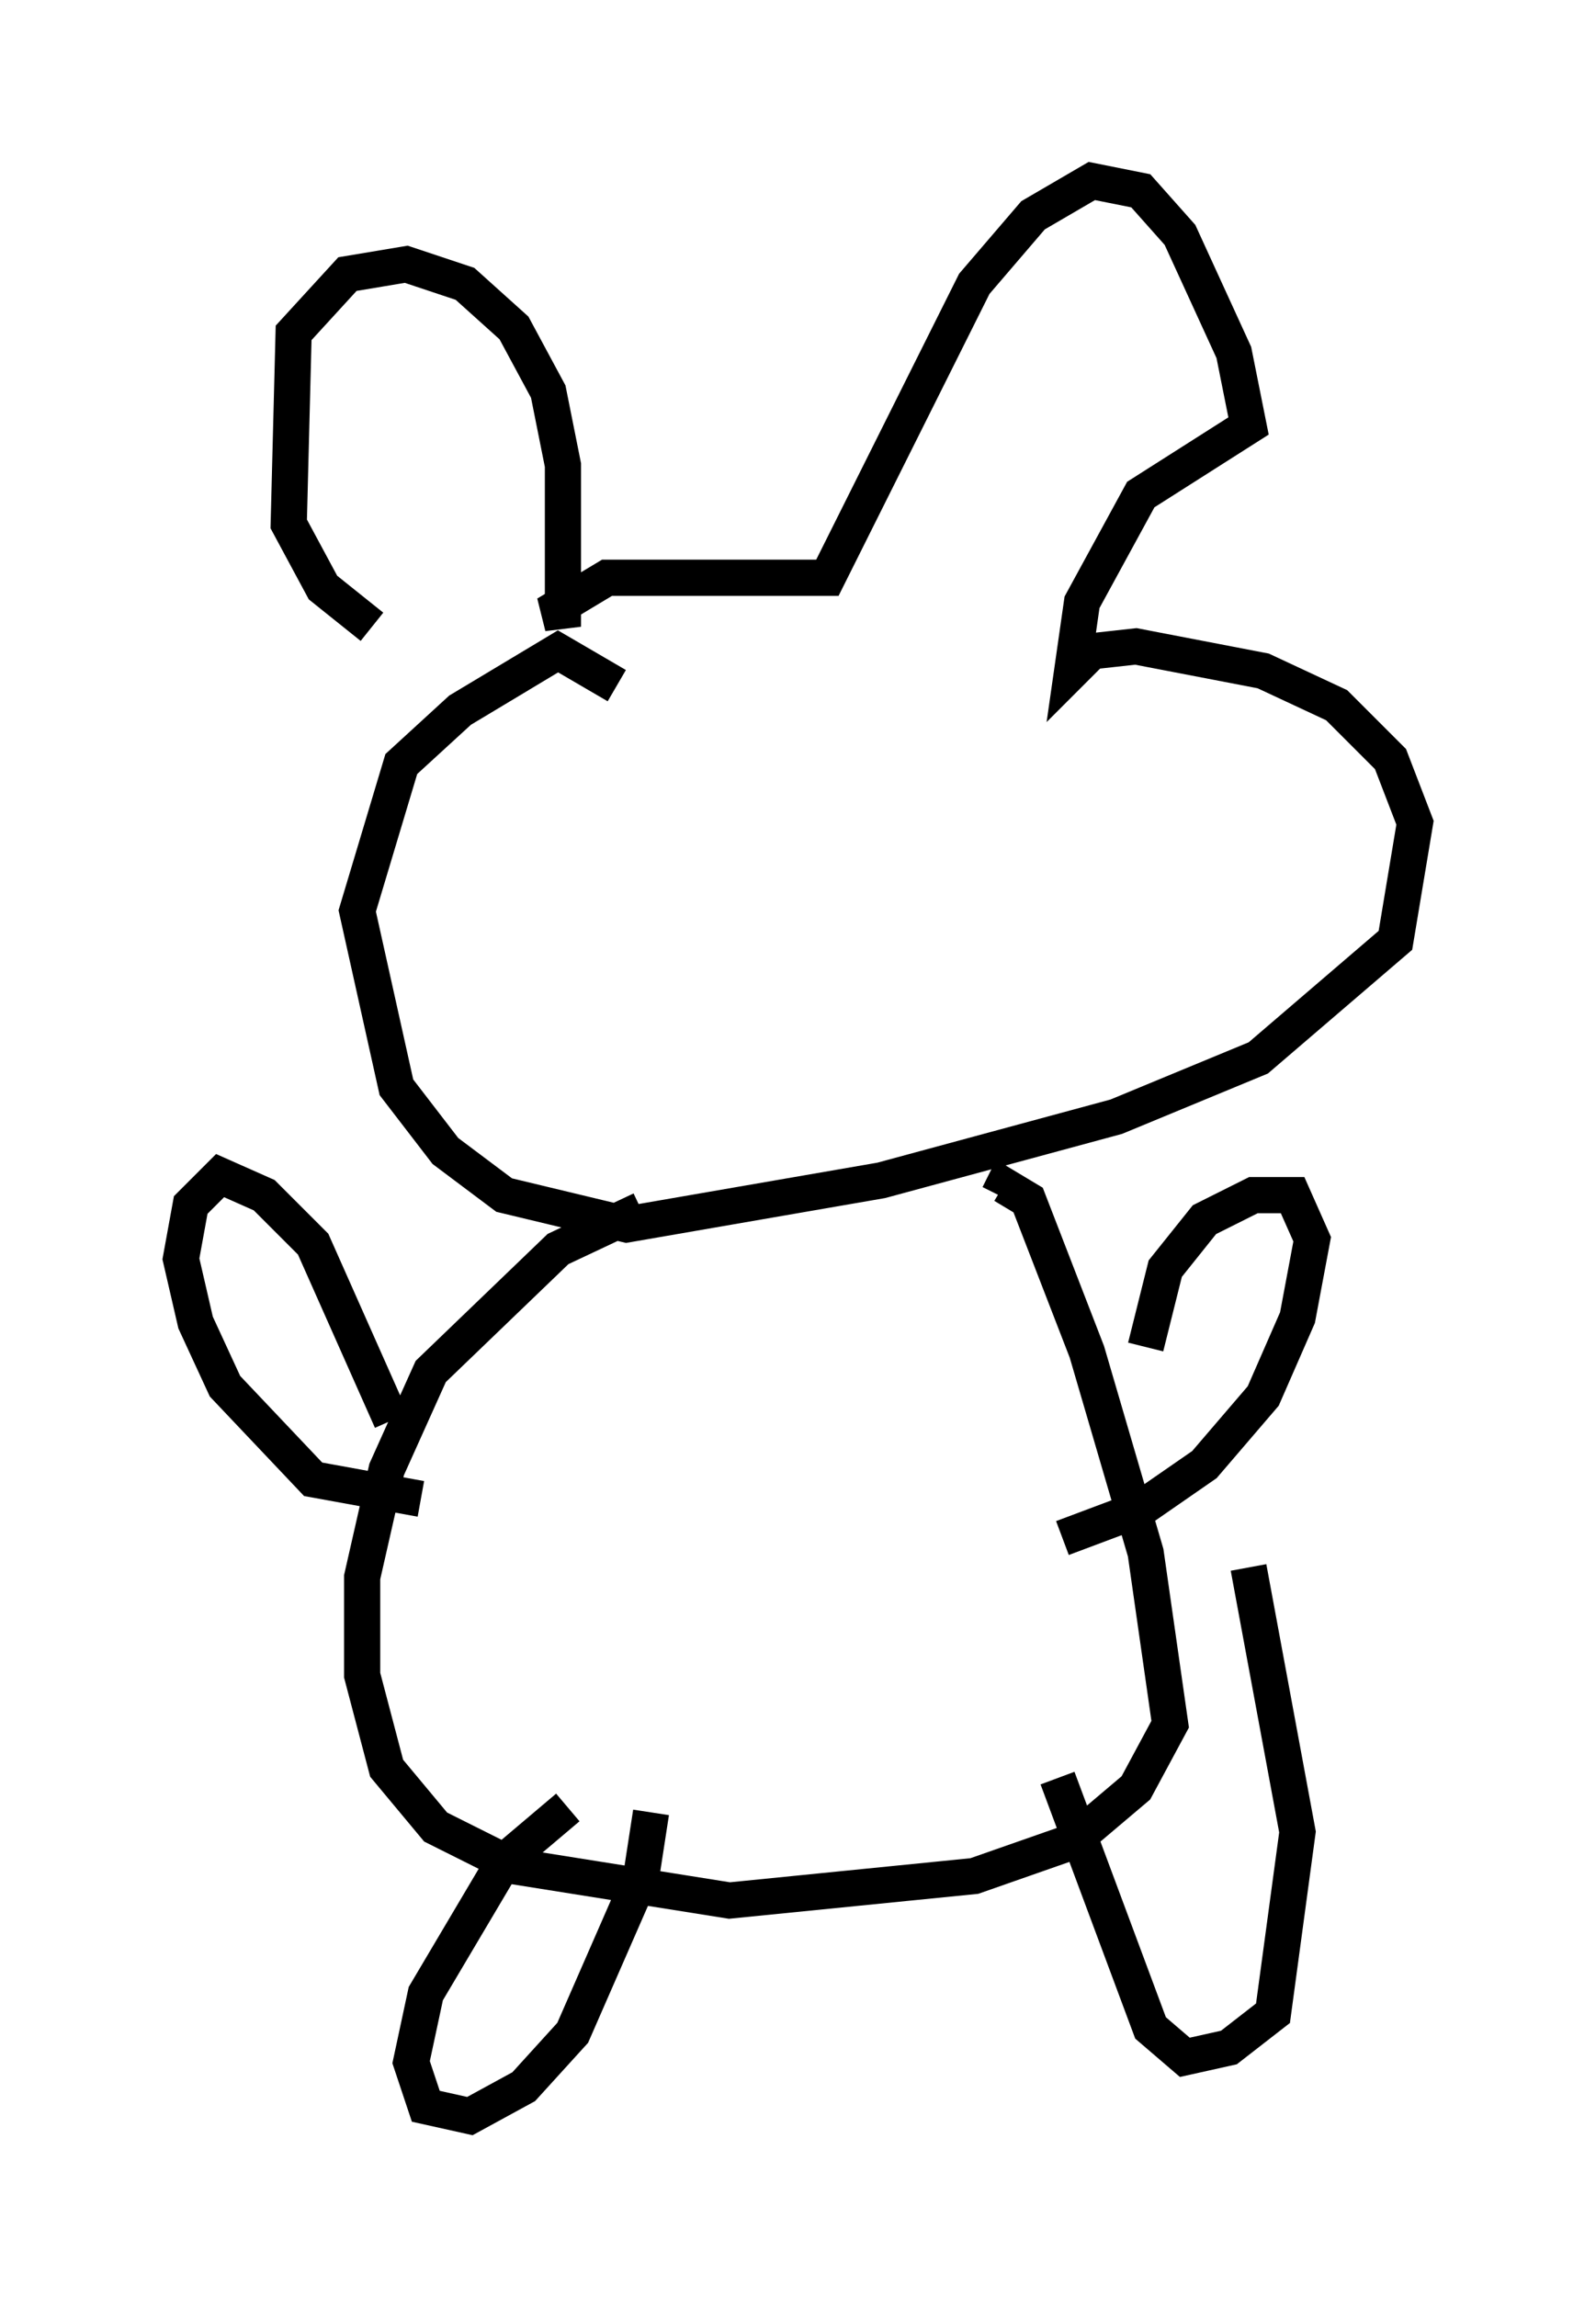 <?xml version="1.0" encoding="utf-8" ?>
<svg baseProfile="full" height="63.45" version="1.1" width="44.1" xmlns="http://www.w3.org/2000/svg" xmlns:ev="http://www.w3.org/2001/xml-events" xmlns:xlink="http://www.w3.org/1999/xlink"><defs /><rect fill="white" height="63.45" width="44.1" x="0" y="0" /><path d="M13.796, 18.667 m-3.518, -1.353 l-1.353, -1.083 -0.947, -1.759 l0.135, -5.277 1.488, -1.624 l1.624, -0.271 1.624, 0.541 l1.353, 1.218 0.947, 1.759 l0.406, 2.03 0.0, 4.465 l-0.135, -0.541 1.353, -0.812 l6.089, 0.0 4.059, -8.119 l1.624, -1.894 1.624, -0.947 l1.353, 0.271 1.083, 1.218 l1.488, 3.248 0.406, 2.03 l-2.977, 1.894 -1.624, 2.977 l-0.271, 1.894 0.541, -0.541 l1.218, -0.135 3.518, 0.677 l2.03, 0.947 1.488, 1.488 l0.677, 1.759 -0.541, 3.248 l-3.789, 3.248 -3.924, 1.624 l-6.495, 1.759 -7.036, 1.218 l-3.383, -0.812 -1.624, -1.218 l-1.353, -1.759 -1.083, -4.871 l1.218, -4.059 1.624, -1.488 l2.706, -1.624 1.624, 0.947 m0.677, 14.479 l-2.3, 1.083 -3.518, 3.383 l-1.218, 2.706 -0.677, 2.977 l0.0, 2.706 0.677, 2.571 l1.353, 1.624 2.165, 1.083 l5.954, 0.947 6.766, -0.677 l2.706, -0.947 1.759, -1.488 l0.947, -1.759 -0.677, -4.736 l-1.624, -5.548 -1.624, -4.195 l-0.677, -0.406 -0.135, 0.271 m-16.779, 6.225 l-2.165, -4.871 -1.353, -1.353 l-1.218, -0.541 -0.812, 0.812 l-0.271, 1.488 0.406, 1.759 l0.812, 1.759 2.436, 2.571 l2.977, 0.541 m20.027, -4.195 l0.541, -2.165 1.083, -1.353 l1.353, -0.677 1.083, 0.0 l0.541, 1.218 -0.406, 2.165 l-0.947, 2.165 -1.624, 1.894 l-1.759, 1.218 -2.165, 0.812 m-13.667, 7.442 l-1.759, 1.488 -2.165, 3.654 l-0.406, 1.894 0.406, 1.218 l1.218, 0.271 1.488, -0.812 l1.353, -1.488 1.894, -4.33 l0.271, -1.759 m11.231, -0.947 l2.571, 6.901 0.947, 0.812 l1.218, -0.271 1.218, -0.947 l0.677, -5.007 -1.353, -7.307 " fill="none" stroke="black" stroke-width="1" /></svg>